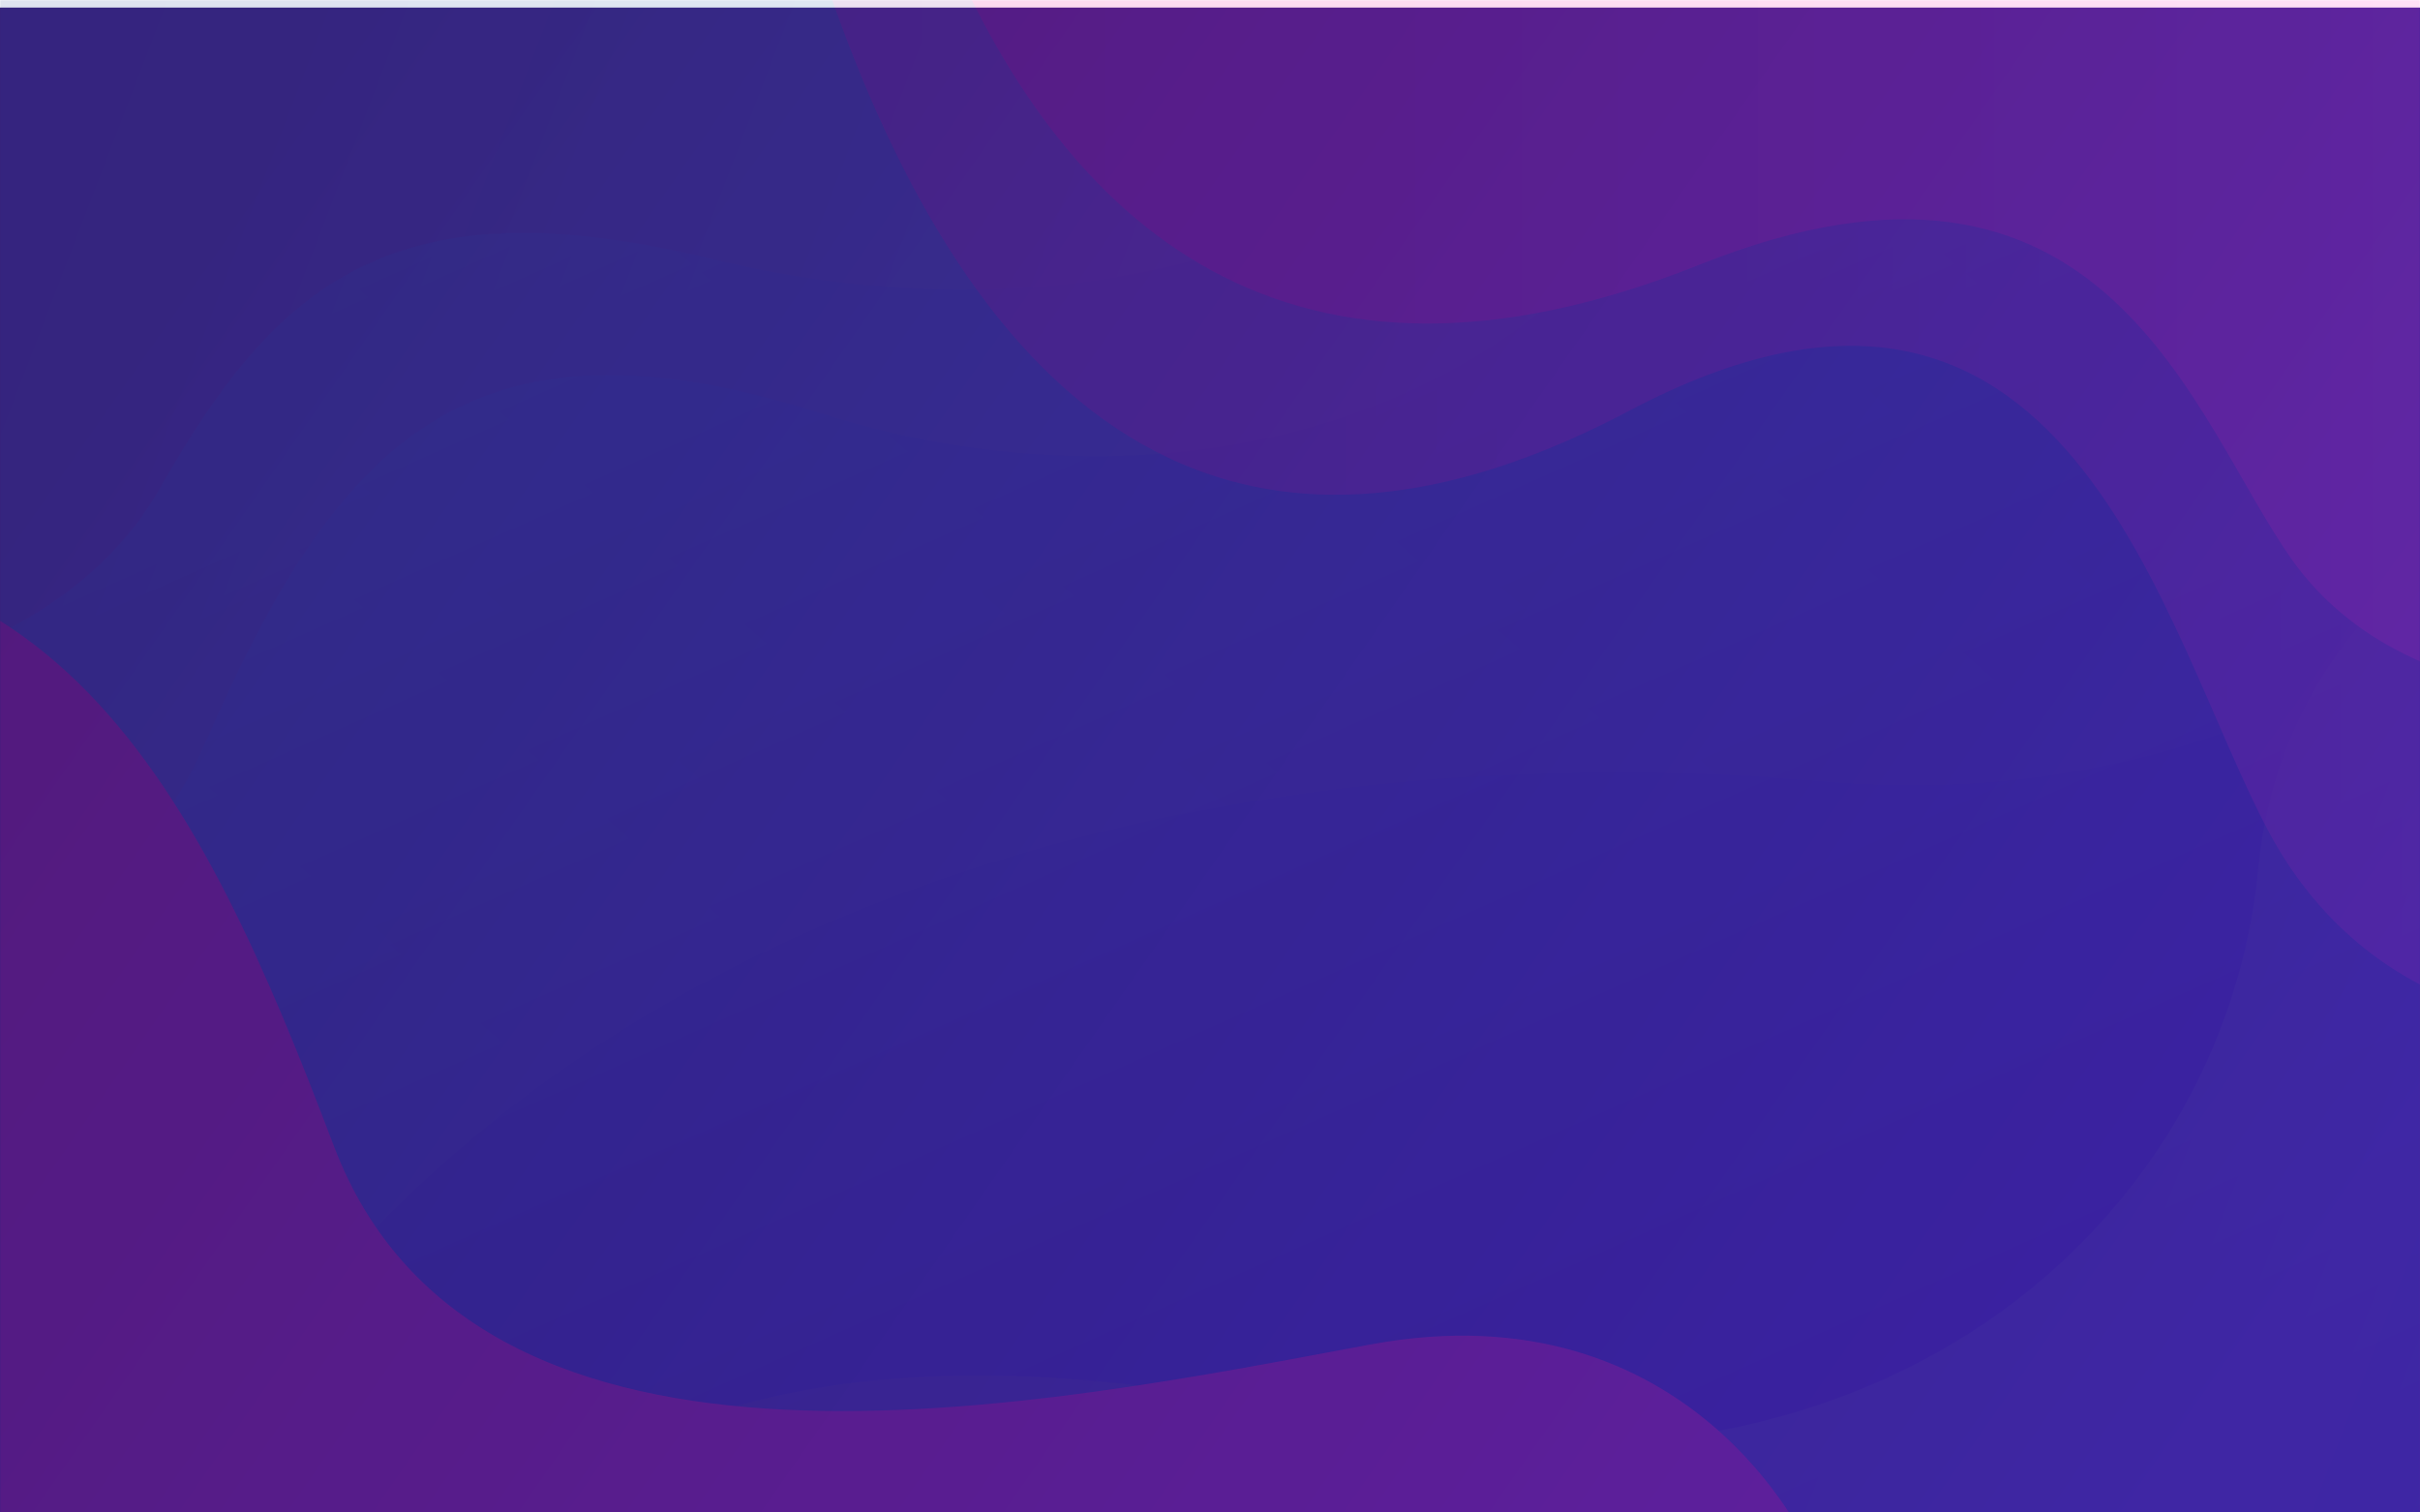 <svg width="1280" height="800" viewBox="0 0 1280 800" fill="none" xmlns="http://www.w3.org/2000/svg">
<g filter="url(#filter0_d_77_99)">
<rect width="1280" height="800" fill="url(#paint0_linear_77_99)"/>
</g>
<mask id="mask0_77_99" style="mask-type:alpha" maskUnits="userSpaceOnUse" x="0" y="0" width="1280" height="800">
<rect width="1280" height="800" fill="url(#paint1_linear_77_99)"/>
</mask>
<g mask="url(#mask0_77_99)">
<g opacity="0.15">
<path d="M1404.17 -49.19H-139.28V876H1404.17V-49.19Z" fill="url(#paint2_linear_77_99)"/>
<path style="mix-blend-mode:screen" opacity="0.21" d="M1404.17 211.405C1404.17 211.405 1265.21 438.767 966.136 413.405C523.118 375.836 163.544 561.127 62.294 876H-139.28V-49.19H1404.17V211.405Z" fill="url(#paint3_linear_77_99)"/>
<path style="mix-blend-mode:screen" opacity="0.49" d="M-139.28 552.289C-139.28 552.289 40.383 548.153 108.829 392.286C177.272 236.419 245.717 158.484 434.62 218.708C623.522 278.929 876.885 228.45 944.583 -49.187H-139.28V552.292V552.289Z" fill="url(#paint4_linear_77_99)"/>
<path style="mix-blend-mode:screen" d="M-139.28 369.717C-139.28 369.717 22.782 366.837 84.52 258.281C146.258 149.726 207.995 95.448 378.392 137.39C548.788 179.332 777.326 144.175 838.394 -49.19H-139.28V369.717Z" fill="url(#paint5_linear_77_99)"/>
<path style="mix-blend-mode:screen" opacity="0.5" d="M291 794.331C291 794.331 395.933 681.05 695.324 749.409C994.714 817.768 1176.7 643.941 1194.31 460.349C1211.92 276.757 1411.02 212.304 1514 243.554V881H291V794.331Z" fill="url(#paint6_linear_77_99)"/>
<path style="mix-blend-mode:screen" d="M957 819C957 819 895.438 679.437 724.654 711.167C553.87 742.897 252.47 806.358 176.555 606.061C106.161 420.334 27.119 255.047 -202 300.659V819H957Z" fill="#EC008C"/>
<path style="mix-blend-mode:screen" opacity="0.5" d="M1366 542.983C1366 542.983 1257.6 546.76 1200.4 440.696C1143.19 334.632 1095.14 93.845 861.749 217.268C628.357 340.695 497.932 191.446 427 -40H1366V542.983Z" fill="url(#paint7_linear_77_99)"/>
<path style="mix-blend-mode:screen" d="M1366 367.988C1366 367.988 1265.56 370.631 1212.56 296.405C1159.56 222.178 1115.04 53.669 898.802 140.044C682.561 226.42 561.72 121.973 496 -40H1366V367.988Z" fill="url(#paint8_linear_77_99)"/>
</g>
</g>
<defs>
<filter id="filter0_d_77_99" x="-4" y="0" width="1288" height="808" filterUnits="userSpaceOnUse" color-interpolation-filters="sRGB">
<feFlood flood-opacity="0" result="BackgroundImageFix"/>
<feColorMatrix in="SourceAlpha" type="matrix" values="0 0 0 0 0 0 0 0 0 0 0 0 0 0 0 0 0 0 127 0" result="hardAlpha"/>
<feOffset dy="4"/>
<feGaussianBlur stdDeviation="2"/>
<feComposite in2="hardAlpha" operator="out"/>
<feColorMatrix type="matrix" values="0 0 0 0 0 0 0 0 0 0 0 0 0 0 0 0 0 0 0.25 0"/>
<feBlend mode="normal" in2="BackgroundImageFix" result="effect1_dropShadow_77_99"/>
<feBlend mode="normal" in="SourceGraphic" in2="effect1_dropShadow_77_99" result="shape"/>
</filter>
<linearGradient id="paint0_linear_77_99" x1="167.455" y1="28.653" x2="1203.61" y2="751.497" gradientUnits="userSpaceOnUse">
<stop stop-color="#371F7A"/>
<stop offset="1" stop-color="#4625A5"/>
</linearGradient>
<linearGradient id="paint1_linear_77_99" x1="167.455" y1="28.653" x2="1203.61" y2="751.497" gradientUnits="userSpaceOnUse">
<stop stop-color="#371F7A"/>
<stop offset="1" stop-color="#4625A5"/>
</linearGradient>
<linearGradient id="paint2_linear_77_99" x1="332.721" y1="-259.141" x2="931.217" y2="1086.37" gradientUnits="userSpaceOnUse">
<stop stop-color="#00B9F2"/>
<stop offset="0.19" stop-color="#0083D8"/>
<stop offset="0.38" stop-color="#0054C1"/>
<stop offset="0.56" stop-color="#002FB0"/>
<stop offset="0.73" stop-color="#0015A3"/>
<stop offset="0.88" stop-color="#00059B"/>
<stop offset="1" stop-color="#000099"/>
</linearGradient>
<linearGradient id="paint3_linear_77_99" x1="-92.461" y1="916.659" x2="1029.17" y2="-374.858" gradientUnits="userSpaceOnUse">
<stop stop-color="#1C75BC"/>
<stop offset="0.57" stop-color="#2550A1"/>
<stop offset="1" stop-color="#2B3990"/>
</linearGradient>
<linearGradient id="paint4_linear_77_99" x1="778.008" y1="395.5" x2="-170.161" y2="31.185" gradientUnits="userSpaceOnUse">
<stop stop-color="#1C75BC"/>
<stop offset="0.57" stop-color="#2550A1"/>
<stop offset="1" stop-color="#2B3990"/>
</linearGradient>
<linearGradient id="paint5_linear_77_99" x1="705.979" y1="296.951" x2="-146.434" y2="-30.57" gradientUnits="userSpaceOnUse">
<stop stop-color="#1C75BC"/>
<stop offset="0.57" stop-color="#2550A1"/>
<stop offset="1" stop-color="#2B3990"/>
</linearGradient>
<linearGradient id="paint6_linear_77_99" x1="1542.3" y1="807.412" x2="447.848" y2="386.496" gradientUnits="userSpaceOnUse">
<stop stop-color="#1C75BC"/>
<stop offset="0.15" stop-color="#1F66B1"/>
<stop offset="0.47" stop-color="#254D9F"/>
<stop offset="0.76" stop-color="#293E93"/>
<stop offset="1" stop-color="#2B3990"/>
</linearGradient>
<linearGradient id="paint7_linear_77_99" x1="58.259" y1="251.501" x2="1366" y2="251.501" gradientUnits="userSpaceOnUse">
<stop stop-color="#EC008C"/>
<stop offset="0.23" stop-color="#ED0390"/>
<stop offset="0.5" stop-color="#F10E9E"/>
<stop offset="0.78" stop-color="#F821B5"/>
<stop offset="1" stop-color="#FF33CC"/>
</linearGradient>
<linearGradient id="paint8_linear_77_99" x1="154.357" y1="164.001" x2="1366" y2="164.001" gradientUnits="userSpaceOnUse">
<stop stop-color="#EC008C"/>
<stop offset="0.23" stop-color="#ED0390"/>
<stop offset="0.5" stop-color="#F10E9E"/>
<stop offset="0.78" stop-color="#F821B5"/>
<stop offset="1" stop-color="#FF33CC"/>
</linearGradient>
</defs>
</svg>
